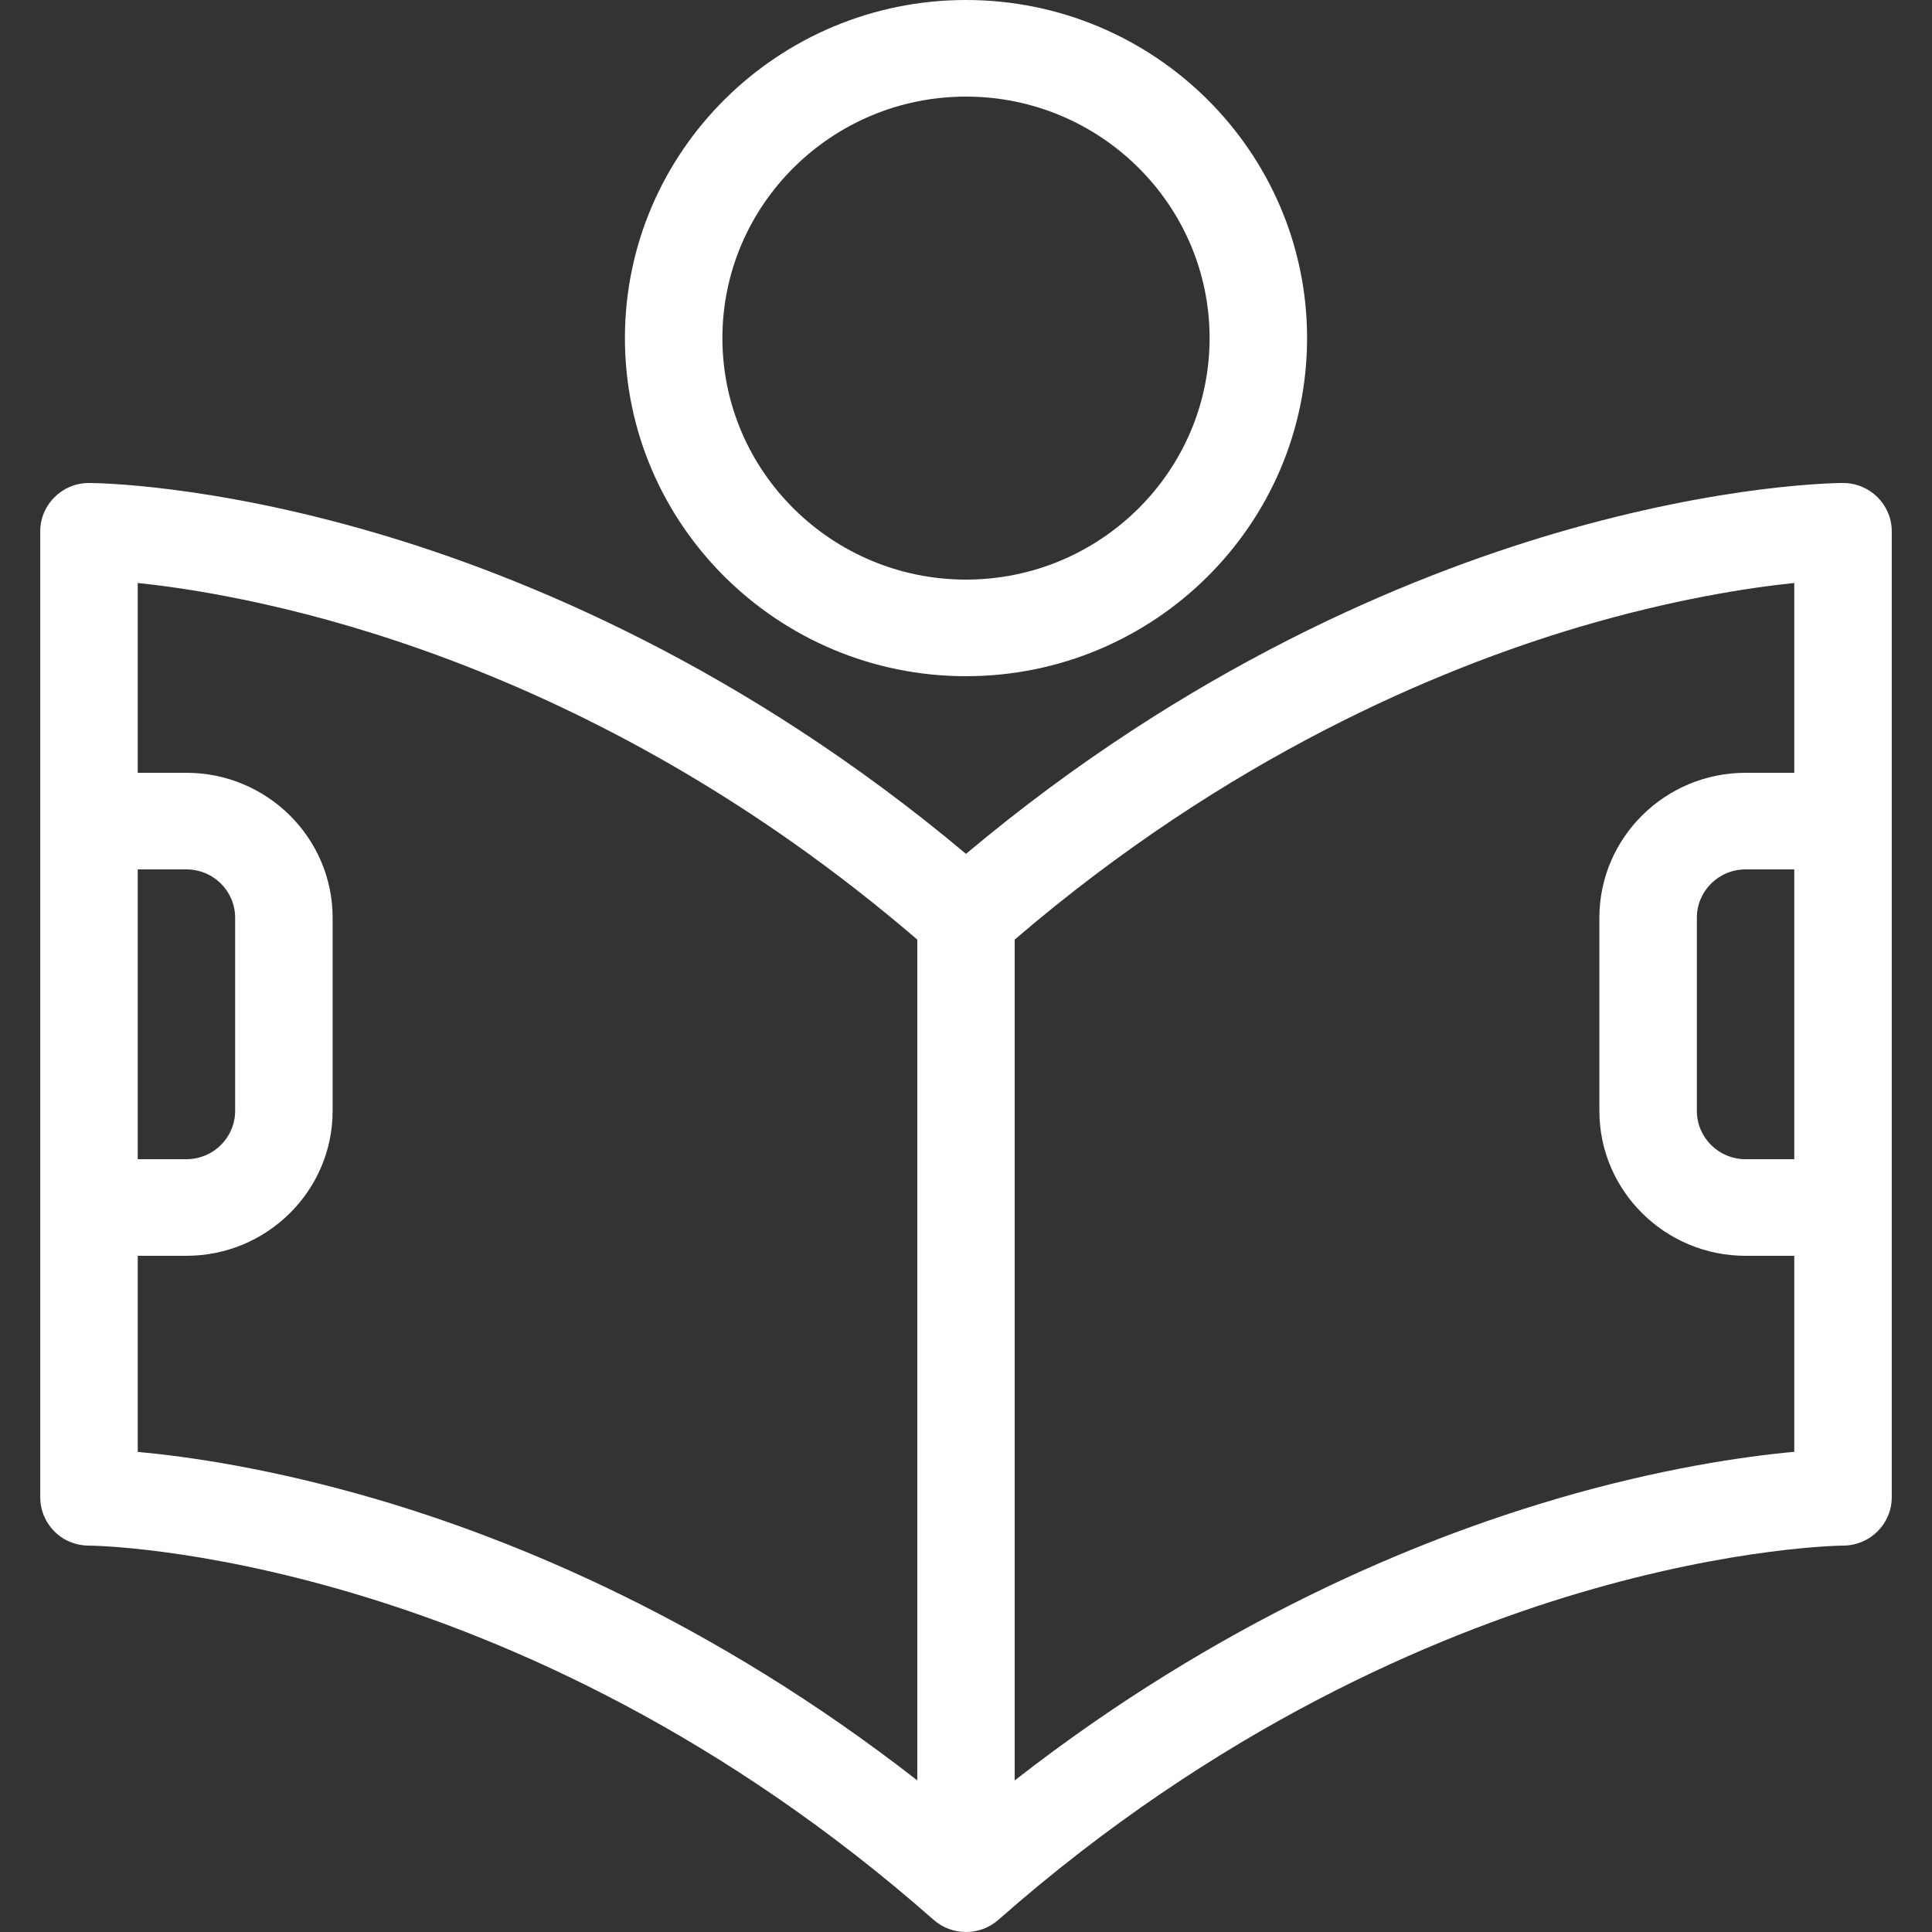 <?xml version="1.0" encoding="UTF-8"?>
<svg width="24px" height="24px" viewBox="0 0 24 24" version="1.1" xmlns="http://www.w3.org/2000/svg" xmlns:xlink="http://www.w3.org/1999/xlink">
    <rect x="0" y="0" width="24" height="24" fill="#333333" stroke="none"/>
    <!-- Generator: Sketch 61.2 (89653) - https://sketch.com -->
    <title>icon/film/white</title>
    <desc>Created with Sketch.</desc>
    <g id="Symbols" stroke="none" stroke-width="1" fill="none" fill-rule="evenodd">
        <g id="Tab/Reading" transform="translate(-10, -8)" fill="#FFFFFF">
            <g id="icon/article/white" transform="translate(10, 8)">
                <g id="0215-reading" transform="translate(0.5, 0)">
                    <path d="M22.395,6 C22.335,6 20.92,6.007 18.818,6.625 C16.984,7.164 14.261,8.288 11.5,10.607 C8.739,8.29 6.015,7.164 4.182,6.625 C2.08,6.007 0.665,6 0.605,6 C0.271,6 0,6.269 0,6.6 L0,18.6 C0,18.76 0.064,18.912 0.177,19.025 C0.289,19.138 0.444,19.2 0.605,19.2 C0.657,19.2 5.883,19.253 11.098,23.849 C11.213,23.95 11.356,24 11.5,24 C11.644,24 11.787,23.95 11.902,23.849 C14.615,21.458 17.32,20.322 19.113,19.79 C21.061,19.212 22.383,19.2 22.395,19.2 C22.729,19.2 23,18.931 23,18.6 L23,6.6 C23,6.269 22.729,6 22.395,6 L22.395,6 Z M1.211,10.8 L1.816,10.8 C2.15,10.8 2.421,11.069 2.421,11.4 L2.421,13.8 C2.421,14.131 2.15,14.4 1.816,14.4 L1.211,14.4 L1.211,10.8 Z M1.211,18.035 L1.211,15.6 L1.816,15.6 C2.817,15.6 3.632,14.792 3.632,13.8 L3.632,11.4 C3.632,10.408 2.817,9.6 1.816,9.6 L1.211,9.6 L1.211,7.242 C2.713,7.399 6.786,8.143 10.895,11.672 L10.895,22.117 C8.345,20.128 5.882,19.124 4.182,18.625 C2.87,18.24 1.825,18.092 1.211,18.036 L1.211,18.035 Z M18.818,18.625 C17.118,19.124 14.655,20.128 12.105,22.117 L12.105,11.672 C14.749,9.403 17.365,8.309 19.113,7.79 C20.278,7.445 21.219,7.301 21.789,7.242 L21.789,9.6 L21.184,9.6 C20.183,9.6 19.368,10.408 19.368,11.4 L19.368,13.8 C19.368,14.792 20.183,15.6 21.184,15.6 L21.789,15.6 L21.789,18.035 C21.176,18.091 20.131,18.239 18.818,18.624 L18.818,18.625 Z M21.789,10.8 L21.789,14.4 L21.184,14.4 C20.85,14.4 20.579,14.131 20.579,13.8 L20.579,11.4 C20.579,11.069 20.85,10.8 21.184,10.8 L21.789,10.8 Z" id="Shape" fill-rule="nonzero"></path>
                    <path d="M11.5,8.4 C13.836,8.4 15.737,6.516 15.737,4.2 C15.737,1.884 13.836,0 11.5,0 C9.164,0 7.263,1.884 7.263,4.2 C7.263,6.516 9.164,8.4 11.5,8.4 Z M11.5,1.2 C13.168,1.2 14.526,2.546 14.526,4.2 C14.526,5.854 13.168,7.2 11.5,7.2 C9.832,7.2 8.474,5.854 8.474,4.2 C8.474,2.546 9.832,1.2 11.5,1.2 Z" id="Shape" fill-rule="nonzero"></path>
                </g>
            </g>
        </g>
    </g>
</svg>